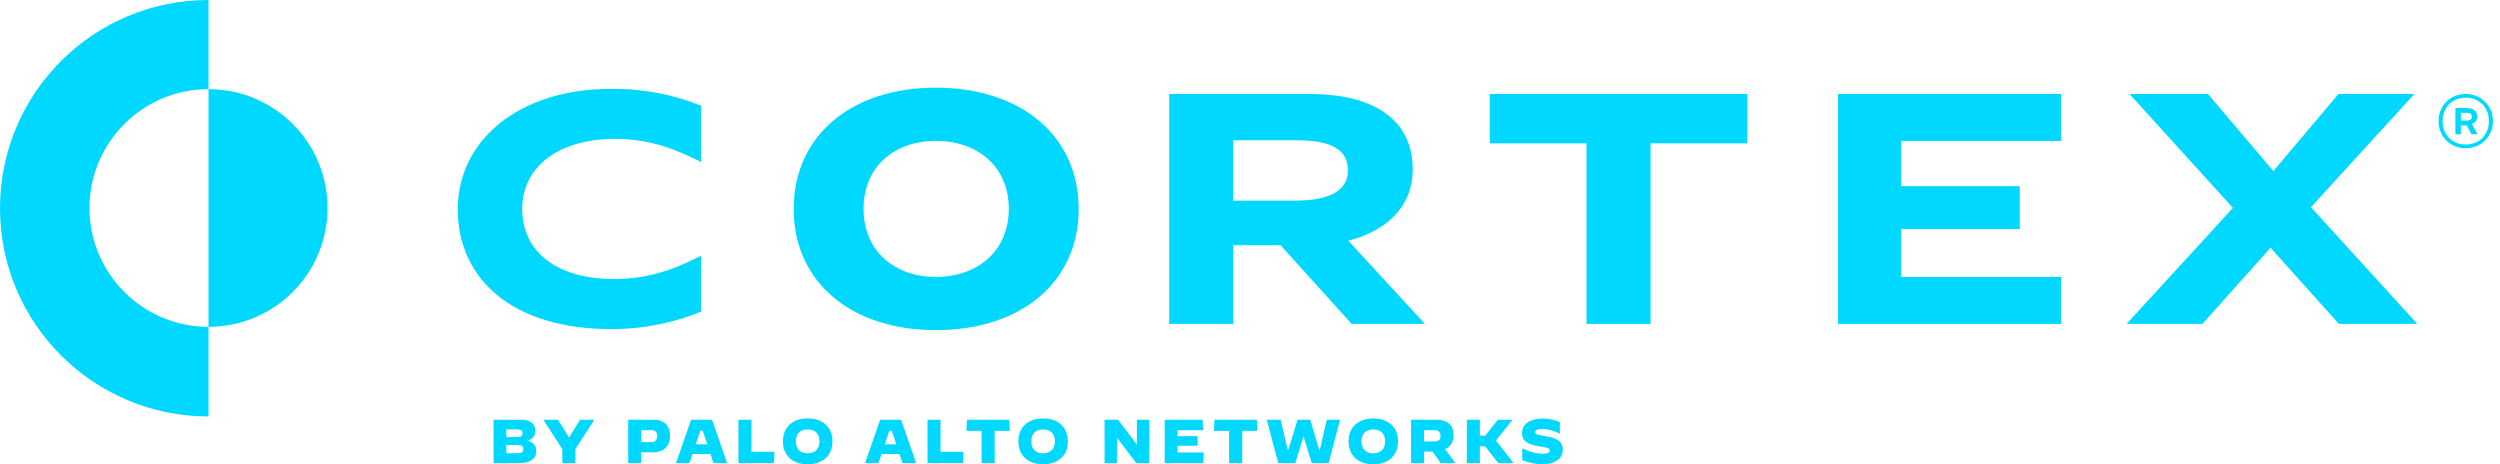 <svg width="140" height="26" viewBox="0 0 140 26" fill="none" xmlns="http://www.w3.org/2000/svg">
<g clip-path="url(#clip0_2513_8295)">
<path d="M18.342 11.648C18.342 15.323 15.358 18.303 11.677 18.303V4.992C15.358 4.992 18.342 7.972 18.342 11.648Z" fill="#00D8FF"/>
<path d="M5.012 11.648C5.012 15.323 7.996 18.303 11.677 18.303V23.321C5.229 23.321 0 18.101 0 11.661C0 5.222 5.229 0 11.677 0V4.992C7.996 4.992 5.012 7.972 5.012 11.648Z" fill="#00D8FF"/>
<path d="M25.635 11.72C25.635 15.664 28.748 18.428 34.212 18.428C36.188 18.428 37.827 18.034 39.256 17.455V14.325C37.86 15.033 36.381 15.625 34.397 15.625C31.222 15.625 29.243 14.137 29.243 11.701C29.243 9.323 31.305 7.777 34.438 7.777C36.431 7.777 37.861 8.374 39.256 9.071V5.917C37.81 5.34 36.231 4.974 34.253 4.974C28.934 4.974 25.635 7.951 25.635 11.72Z" fill="#00D8FF"/>
<path d="M72.474 11.237H69.061V7.854H72.639C74.659 7.854 75.484 8.453 75.484 9.536C75.484 10.676 74.474 11.237 72.474 11.237ZM79.112 9.478C79.112 6.83 77.112 5.264 73.34 5.264H65.474V18.138H69.061V13.731H71.711L75.69 18.138H79.792L75.504 13.479C77.648 12.938 79.112 11.566 79.112 9.478Z" fill="#00D8FF"/>
<path d="M83.425 8.028H88.843V18.138H92.43V8.028H97.847V5.264H83.425V8.028Z" fill="#00D8FF"/>
<path d="M102.932 18.138H115.416V15.509H106.457V12.822H113.107V10.425H106.457V7.893H115.416V5.264H102.932V18.138Z" fill="#00D8FF"/>
<path d="M129.413 11.604L135.203 5.264H130.955L127.307 9.579L123.645 5.264H119.254L125.043 11.643L119.089 18.138H123.336L127.15 13.874L130.976 18.138H135.367L129.413 11.604Z" fill="#00D8FF"/>
<path d="M48.359 11.698C48.359 14.097 50.141 15.508 52.407 15.508C54.692 15.508 56.493 14.097 56.493 11.698C56.493 9.281 54.692 7.889 52.407 7.889C50.141 7.889 48.359 9.281 48.359 11.698ZM60.406 11.698C60.406 15.76 57.229 18.487 52.407 18.487C47.623 18.487 44.447 15.76 44.447 11.698C44.447 7.637 47.623 4.91 52.407 4.91C57.229 4.91 60.406 7.656 60.406 11.698Z" fill="#00D8FF"/>
<path d="M29.008 25.377C29.223 25.377 29.306 25.308 29.306 25.149C29.306 25 29.223 24.924 29.008 24.924H28.357V25.381L29.008 25.377ZM28.973 24.474C29.174 24.474 29.258 24.412 29.258 24.256C29.258 24.11 29.168 24.048 28.973 24.048H28.357V24.474H28.973ZM27.639 23.505H29.168C29.673 23.505 29.978 23.712 29.978 24.114C29.978 24.384 29.871 24.574 29.569 24.671C29.881 24.796 30.03 24.958 30.03 25.245C30.03 25.747 29.646 25.927 29.112 25.927H27.639V23.505Z" fill="#00D8FF"/>
<path d="M31.491 25.152L30.427 23.505H31.245L31.844 24.47H31.879L32.485 23.505H33.283L32.222 25.149V25.927H31.491V25.152Z" fill="#00D8FF"/>
<path d="M36.482 24.761C36.707 24.761 36.804 24.616 36.804 24.425C36.804 24.207 36.697 24.09 36.475 24.09H35.907V24.761H36.482ZM35.179 23.505H36.61C37.206 23.505 37.522 23.847 37.522 24.408C37.522 25.041 37.116 25.332 36.555 25.332H35.907V25.927H35.179V23.505Z" fill="#00D8FF"/>
<path d="M38.958 24.882H39.609L39.349 24.121H39.218L38.958 24.882ZM38.701 23.505H39.872L40.715 25.927H39.952L39.782 25.425H38.781L38.608 25.927H37.859L38.701 23.505Z" fill="#00D8FF"/>
<path d="M41.353 23.505H42.081V25.301H43.367L43.339 25.927H41.353V23.505Z" fill="#00D8FF"/>
<path d="M45.891 24.716C45.891 24.297 45.649 24.048 45.23 24.048C44.81 24.048 44.568 24.297 44.568 24.716C44.568 25.135 44.81 25.384 45.226 25.384C45.645 25.384 45.891 25.135 45.891 24.716ZM43.843 24.716C43.843 23.927 44.38 23.432 45.23 23.432C46.078 23.432 46.616 23.927 46.616 24.716C46.616 25.505 46.078 26 45.23 26C44.38 26 43.843 25.505 43.843 24.716Z" fill="#00D8FF"/>
<path d="M49.545 24.882H50.196L49.937 24.121H49.805L49.545 24.882ZM49.288 23.505H50.46L51.302 25.927H50.54L50.37 25.425H49.368L49.195 25.927H48.446L49.288 23.505Z" fill="#00D8FF"/>
<path d="M51.941 23.505H52.669V25.301H53.954L53.927 25.927H51.941V23.505Z" fill="#00D8FF"/>
<path d="M54.971 24.128H54.122L54.15 23.505H56.524L56.551 24.128H55.702V25.927H54.971V24.128Z" fill="#00D8FF"/>
<path d="M59.076 24.716C59.076 24.297 58.834 24.048 58.414 24.048C57.995 24.048 57.752 24.297 57.752 24.716C57.752 25.135 57.995 25.384 58.411 25.384C58.83 25.384 59.076 25.135 59.076 24.716ZM57.028 24.716C57.028 23.927 57.565 23.432 58.414 23.432C59.263 23.432 59.8 23.927 59.8 24.716C59.8 25.505 59.263 26 58.414 26C57.565 26 57.028 25.505 57.028 24.716Z" fill="#00D8FF"/>
<path d="M61.856 23.505H62.611L63.654 24.879H63.665V23.505H64.358V25.927H63.627L62.559 24.519H62.549V25.927H61.856V23.505Z" fill="#00D8FF"/>
<path d="M65.223 23.505H67.344L67.371 24.093H65.947V24.425H67.066V24.962H65.947V25.339H67.413L67.385 25.927H65.223V23.505Z" fill="#00D8FF"/>
<path d="M68.832 24.128H67.982L68.01 23.505H70.384L70.412 24.128H69.563V25.927H68.832V24.128Z" fill="#00D8FF"/>
<path d="M70.939 23.505H71.716L72.111 25.187H72.149L72.662 23.505H73.372L73.875 25.187H73.913L74.301 23.505H75.043L74.405 25.927H73.452L73.008 24.467H72.988L72.537 25.927H71.581L70.939 23.505Z" fill="#00D8FF"/>
<path d="M77.567 24.716C77.567 24.297 77.324 24.048 76.905 24.048C76.486 24.048 76.243 24.297 76.243 24.716C76.243 25.135 76.486 25.384 76.901 25.384C77.321 25.384 77.567 25.135 77.567 24.716ZM75.519 24.716C75.519 23.927 76.056 23.432 76.905 23.432C77.754 23.432 78.291 23.927 78.291 24.716C78.291 25.505 77.754 26 76.905 26C76.056 26 75.519 25.505 75.519 24.716Z" fill="#00D8FF"/>
<path d="M80.341 24.723C80.584 24.723 80.67 24.588 80.67 24.405C80.67 24.221 80.584 24.09 80.341 24.09H79.748V24.723H80.341ZM79.02 23.505H80.434C81.079 23.505 81.394 23.809 81.394 24.373C81.394 24.761 81.235 25.024 80.923 25.149L81.499 25.927H80.674L80.227 25.291H79.748V25.927H79.02V23.505Z" fill="#00D8FF"/>
<path d="M82.144 23.505H82.872V24.398H83.17L83.88 23.505H84.698L84.702 23.508L83.773 24.668L84.754 25.924L84.75 25.927H83.901L83.166 24.996H82.872V25.927H82.144V23.505Z" fill="#00D8FF"/>
<path d="M85.247 25.768V25.104H85.251C85.656 25.308 86.051 25.408 86.394 25.408C86.654 25.408 86.786 25.346 86.786 25.225C86.786 25.104 86.699 25.072 86.179 24.989C85.611 24.899 85.233 24.73 85.233 24.242C85.233 23.788 85.632 23.439 86.412 23.439C86.724 23.439 87.049 23.505 87.351 23.633V24.29L87.347 24.294C87.06 24.128 86.671 24.024 86.36 24.024C86.082 24.024 85.972 24.09 85.972 24.2C85.972 24.342 86.141 24.356 86.568 24.429C87.136 24.526 87.514 24.685 87.514 25.197C87.514 25.595 87.216 25.993 86.36 25.993C85.937 25.993 85.601 25.906 85.247 25.768Z" fill="#00D8FF"/>
<path d="M137.808 6.319H138.144C138.337 6.319 138.418 6.383 138.418 6.526V6.542C138.418 6.67 138.337 6.75 138.144 6.75H137.808V6.319ZM138.721 6.559V6.511C138.721 6.239 138.513 6.047 138.144 6.047H137.503V7.518H137.808V7.022H138.147L138.401 7.518H138.737L138.424 6.936C138.616 6.878 138.721 6.736 138.721 6.559Z" fill="#00D8FF"/>
<path d="M138.08 8.094C137.327 8.094 136.783 7.55 136.783 6.783C136.783 6.015 137.327 5.471 138.08 5.471C138.834 5.471 139.379 6.015 139.379 6.783C139.379 7.55 138.834 8.094 138.08 8.094ZM138.08 5.263C137.215 5.263 136.559 5.919 136.559 6.783C136.559 7.646 137.215 8.302 138.08 8.302C138.946 8.302 139.603 7.646 139.603 6.783C139.603 5.919 138.946 5.263 138.08 5.263Z" fill="#00D8FF"/>
</g>
<defs>
<clipPath id="clip0_2513_8295">
<rect width="140" height="26" fill="white"/>
</clipPath>
</defs>
</svg>
